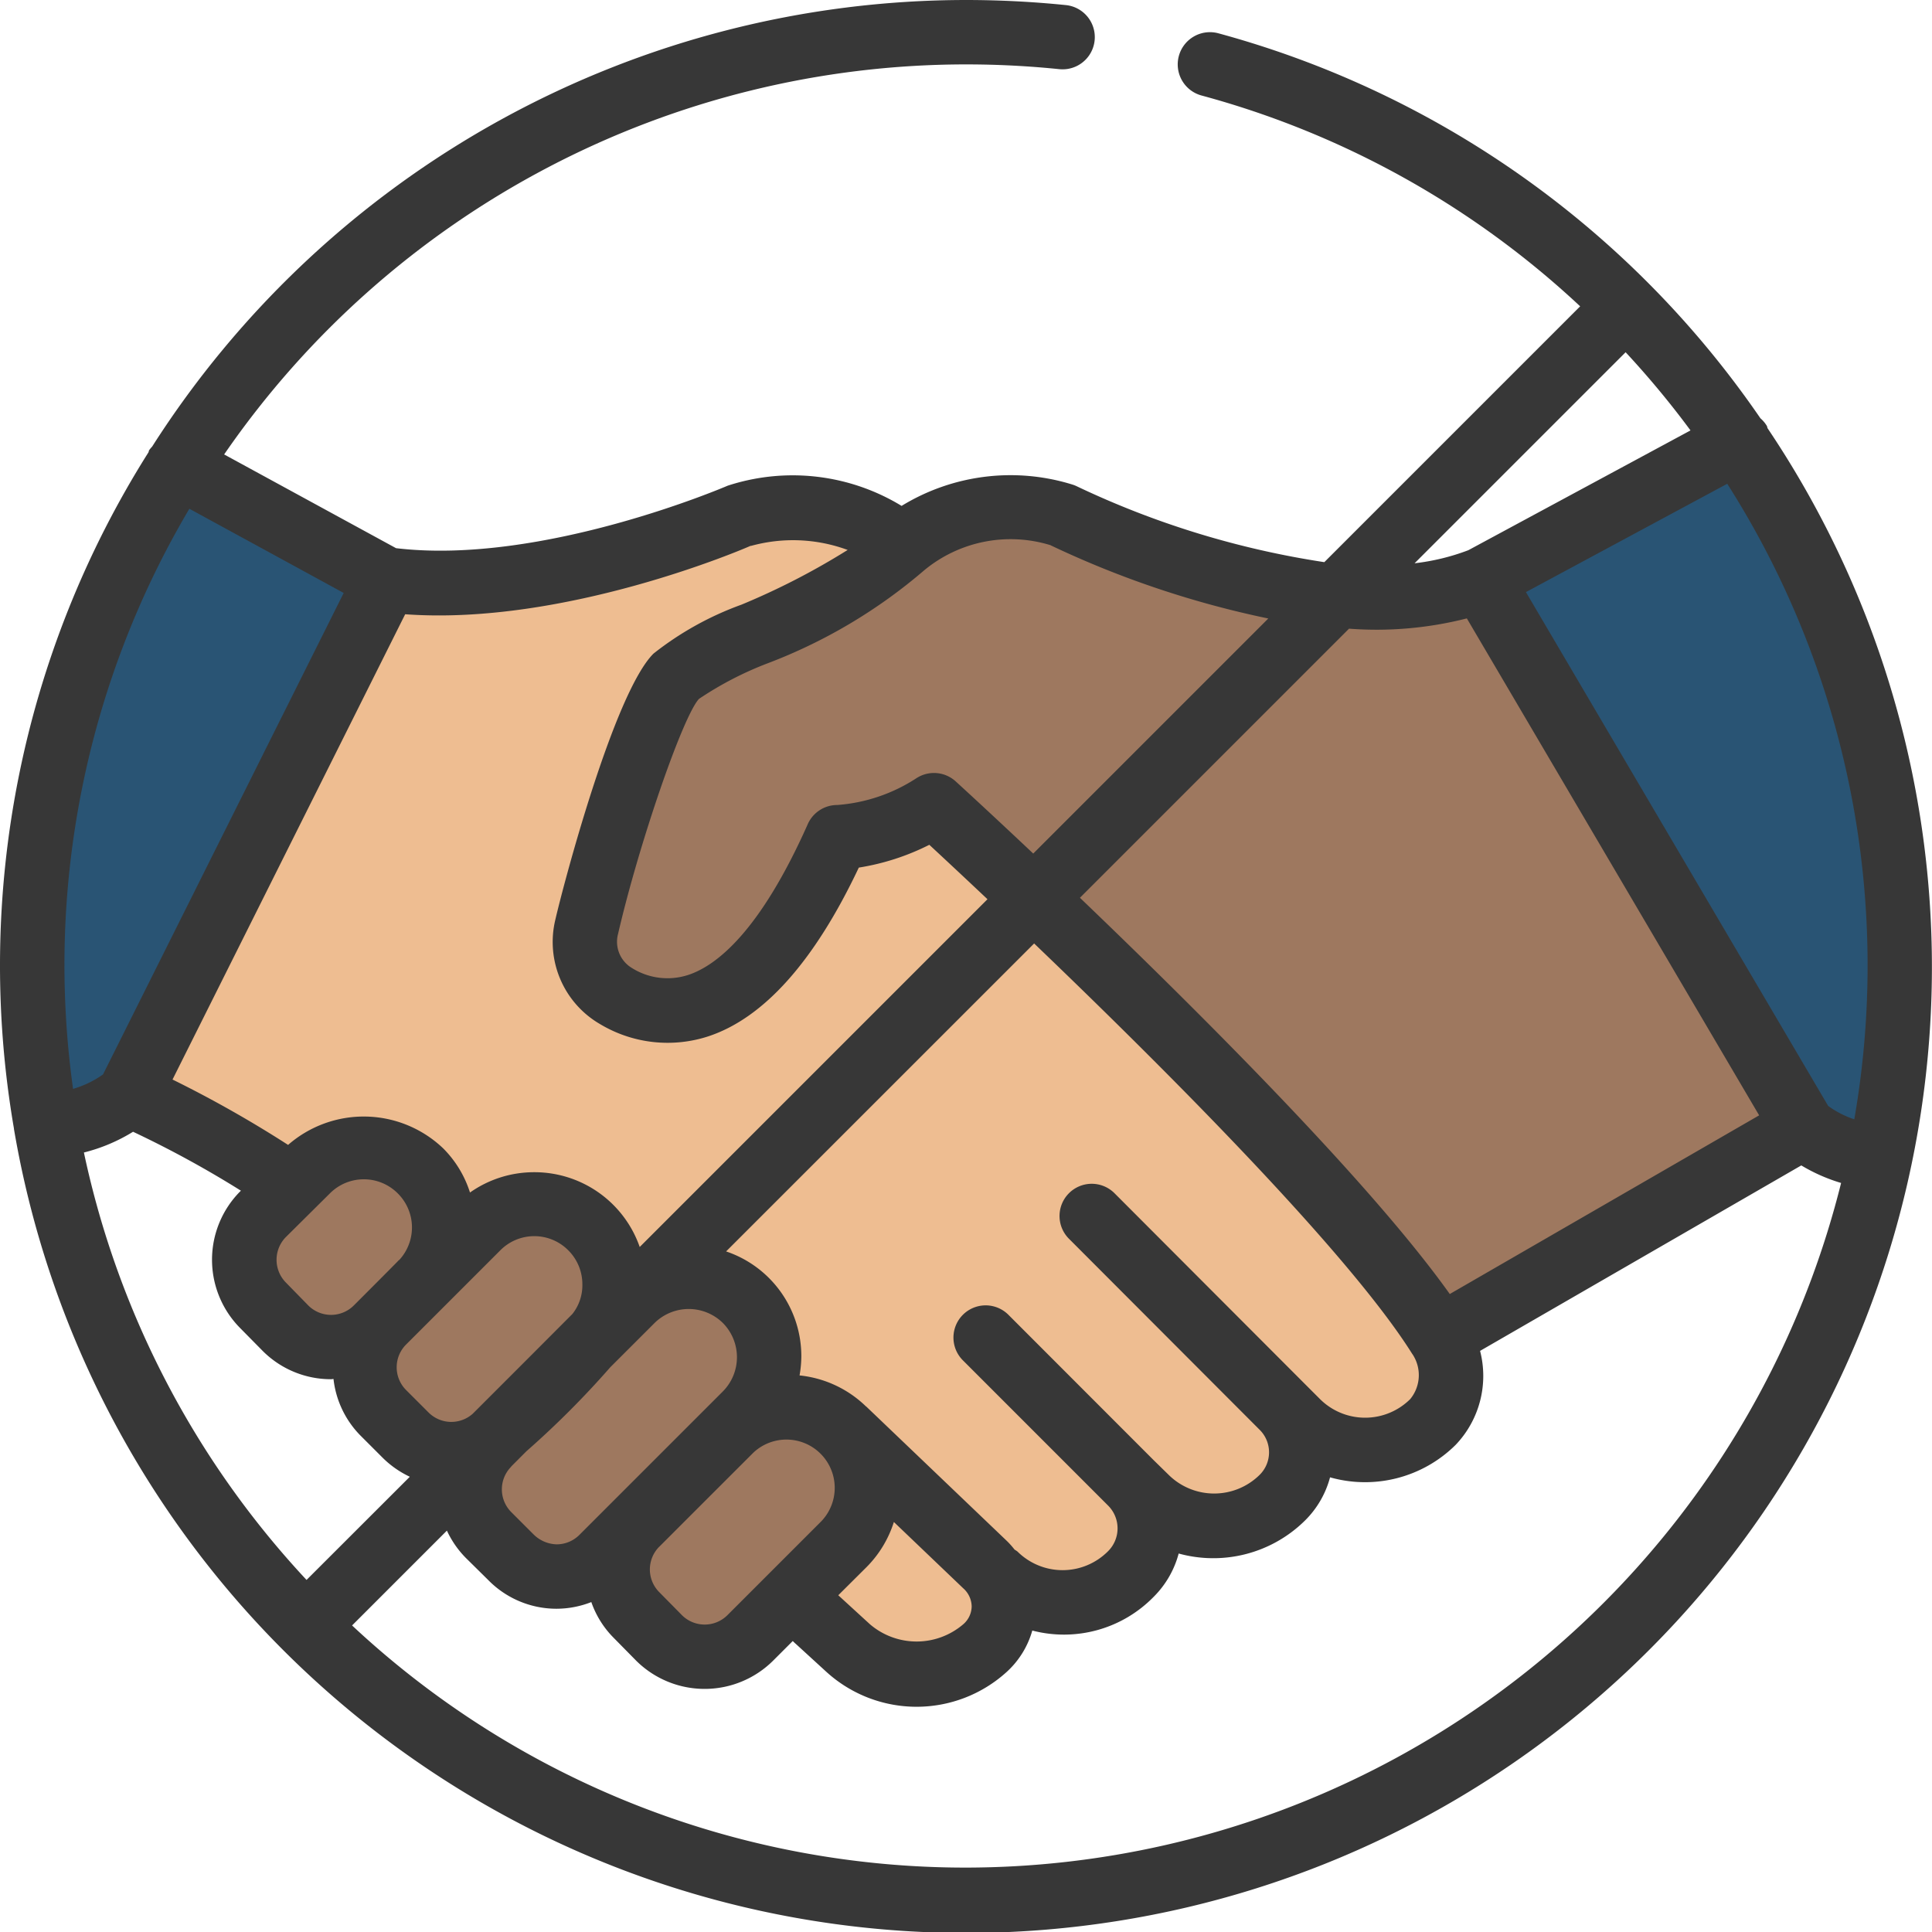 <?xml version="1.0" ?><svg id="Icons" viewBox="0 0 60 60" xmlns="http://www.w3.org/2000/svg"><defs><style>.cls-1{fill:#eebd91;}.cls-2{fill:#9e785f;}.cls-3{fill:#295474;}.cls-4{fill:#373737;}</style></defs><path class="cls-1" d="M44.5,44.16a2.982,2.982,0,0,1-4.21,0l-.4-.39a1.969,1.969,0,0,1-.07,2.74l-.01.01a2.958,2.958,0,0,1-4.21,0l-.48-.47a2,2,0,0,1,0,2.83l-.01.01a2.976,2.976,0,0,1-4.22,0l-.21-.2a1.707,1.707,0,0,1-.09,2.49,1.059,1.059,0,0,1-.12.1,3.118,3.118,0,0,1-2.01.72,3.154,3.154,0,0,1-2.12-.82s-1.26-1.2-1.76-1.59L9.07,36.81A31.53,31.53,0,0,0,4,34l4-9,4-7c4.9.66,11-2,11-2s3-1,5,1L44.71,41.52A2.155,2.155,0,0,1,44.5,44.16Z"/><path class="cls-2" d="M56,35,44.71,41.52C41.51,36.41,29,25,29,25a6.087,6.087,0,0,1-3,1c-2.7,6.07-5.39,5.77-6.87,4.93a1.944,1.944,0,0,1-.91-2.15C18.76,26.44,20.2,21.8,21,21c1-1,5-2,7-4s5-1,5-1,8,4,13,2l7,7Z"/><path class="cls-2" d="M23.886,42.148a2.49,2.49,0,0,1-.73,1.77l-4.45,4.45a1.986,1.986,0,0,1-2.83,0l-.71-.7a2,2,0,0,1,0-2.83l4.45-4.46a2.517,2.517,0,0,1,3.54,0A2.49,2.49,0,0,1,23.886,42.148Z"/><path class="cls-2" d="M19.086,39.9a2.419,2.419,0,0,1-.56,1.57c0,.01-3.13,3.15-3.15,3.16a2,2,0,0,1-2.77-.05l-.7-.7a2,2,0,0,1,0-2.83l2.92-2.92a2.5,2.5,0,0,1,4.26,1.77Z"/><path class="cls-2" d="M26.946,46.178a2.49,2.49,0,0,1-.73,1.77l-2.92,2.92a2,2,0,0,1-2.83,0l-.7-.71a2,2,0,0,1,0-2.83l2.92-2.92a2.5,2.5,0,0,1,4.26,1.77Z"/><path class="cls-2" d="M13.786,38.118a2.462,2.462,0,0,1-.68,1.71c-.01.02-1.41,1.42-1.41,1.42a2,2,0,0,1-2.83,0l-.7-.71a2,2,0,0,1,0-2.83l1.36-1.35a2.487,2.487,0,0,1,3.53,0A2.451,2.451,0,0,1,13.786,38.118Z"/><path class="cls-3" d="M1.43,34.98A4.2,4.2,0,0,0,4,34l8-16L5.51,14.46h0a43.05,43.05,0,0,0-4.1,20.084Z"/><path class="cls-3" d="M58.38,35.97A4.175,4.175,0,0,1,56,35L46,18l7.99-4.3.557,1.255A45.518,45.518,0,0,1,58.38,35.97Z"/><path class="cls-4" d="M54.871,13.227a.98.98,0,0,0-.2-.237A29.918,29.918,0,0,0,37.837,1.034a1,1,0,1,0-.522,1.932A27.84,27.84,0,0,1,49.073,9.513l-7.945,7.945a27.46,27.46,0,0,1-7.681-2.353.971.971,0,0,0-.131-.053A6.479,6.479,0,0,0,28,15.711a6.5,6.5,0,0,0-5.4-.628c-.058.025-5.776,2.482-10.3,1.941L6.961,14.113A27.986,27.986,0,0,1,30,2a28.454,28.454,0,0,1,2.9.148A1,1,0,1,0,33.1.158,30.79,30.79,0,0,0,30,0,30,30,0,0,0,4.724,13.871a1.072,1.072,0,0,0-.092.11c-.012.022-.011.045-.021.066a29.84,29.84,0,0,0-4.178,21v0l0,.013A29.994,29.994,0,1,0,54.894,13.3C54.883,13.276,54.884,13.25,54.871,13.227Zm-14.3,29.8-5.946-5.957a1,1,0,1,0-1.416,1.412l5.934,5.945h0a.985.985,0,0,1-.033,1.385,2.011,2.011,0,0,1-2.807,0l-.48-.47L31.305,40.82a1,1,0,0,0-1.414,1.414l4.522,4.523a1,1,0,0,1-.01,1.426,1.988,1.988,0,0,1-2.806,0,.835.835,0,0,0-.088-.058,2.646,2.646,0,0,0-.228-.258l-4.374-4.181c0-.005-.011-.006-.015-.01a3.466,3.466,0,0,0-2.061-.961,3.548,3.548,0,0,0,.055-.567,3.433,3.433,0,0,0-2.336-3.284L32.116,29.3c3.923,3.759,9.752,9.568,11.746,12.753l.006.006v0a1.172,1.172,0,0,1-.073,1.392,1.987,1.987,0,0,1-2.8,0ZM9.52,49.066A27.955,27.955,0,0,1,2.606,35.792a5.377,5.377,0,0,0,1.526-.644,32.193,32.193,0,0,1,3.35,1.83l-.028.027a3.013,3.013,0,0,0,0,4.235l.705.715a2.993,2.993,0,0,0,2.122.878c.025,0,.05-.007.076-.007a2.97,2.97,0,0,0,.842,1.761l.7.7a3.03,3.03,0,0,0,.828.575Zm8.257-8.26-.02.02L16.436,42.15l-1.758,1.758a1,1,0,0,1-1.365-.038l-.7-.7a1,1,0,0,1,0-1.416l2.924-2.924a1.487,1.487,0,0,1,2.112,0,1.489,1.489,0,0,1,.437,1.062A1.433,1.433,0,0,1,17.777,40.806Zm-5.392-1.67c-.009.01-.018.018-.026.028-.166.173-1.37,1.377-1.37,1.377a1,1,0,0,1-1.411.005l-.7-.716a1.006,1.006,0,0,1,0-1.412l1.367-1.356a1.487,1.487,0,0,1,2.118.01,1.489,1.489,0,0,1,.03,2.064Zm3.489,6.409.472-.473a28.134,28.134,0,0,0,2.606-2.61l1.383-1.382a1.512,1.512,0,0,1,2.115.007,1.51,1.51,0,0,1,0,2.124L18,47.661a1,1,0,0,1-.712.3,1.056,1.056,0,0,1-.709-.3l-.7-.7a1,1,0,0,1,0-1.415Zm4.6,2.49,2.921-2.92a1.5,1.5,0,0,1,2.115,2.126l-2.92,2.92a1,1,0,0,1-1.411,0l-.705-.715A1,1,0,0,1,20.473,48.035Zm6.45.62a3.459,3.459,0,0,0,.836-1.388l2.153,2.058a.768.768,0,0,1,.263.566.746.746,0,0,1-.26.551,2.227,2.227,0,0,1-2.9,0l-.983-.9Zm18.1-8.468c-2.456-3.453-7.8-8.774-11.486-12.306l8.357-8.357a11.342,11.342,0,0,0,3.659-.319l9.078,15.433Zm.577-23.1a6.892,6.892,0,0,1-1.67.406l6.554-6.554A28.083,28.083,0,0,1,52.5,13.367Zm-12.963-.148a29.885,29.885,0,0,0,6.75,2.269l-7.3,7.3c-1.349-1.273-2.275-2.12-2.409-2.242a1,1,0,0,0-1.216-.1A5.2,5.2,0,0,1,26,25a1,1,0,0,0-.914.594c-1.49,3.351-2.844,4.4-3.717,4.685a2.077,2.077,0,0,1-1.751-.221.948.948,0,0,1-.424-1.053c.647-2.8,2.01-6.758,2.513-7.3A10.551,10.551,0,0,1,23.839,20.6a16.377,16.377,0,0,0,4.868-2.893A4.208,4.208,0,0,1,32.633,16.934Zm-9.321.016a4.906,4.906,0,0,1,3.008.124,22.276,22.276,0,0,1-3.3,1.7,9.745,9.745,0,0,0-2.731,1.52c-1.226,1.225-2.79,7.147-3.046,8.257a2.948,2.948,0,0,0,1.39,3.25,4.077,4.077,0,0,0,3.357.379c1.726-.569,3.3-2.33,4.676-5.241a7.434,7.434,0,0,0,2.19-.708c.408.378,1.042.969,1.806,1.69l-10.8,10.8a3.462,3.462,0,0,0-3.279-2.322h0a3.452,3.452,0,0,0-1.992.631,3.384,3.384,0,0,0-.831-1.37,3.573,3.573,0,0,0-4.818-.109,36.182,36.182,0,0,0-3.589-2.03l7.225-14.45C17.552,19.438,23.149,17.026,23.312,16.95ZM5.881,15.8l4.793,2.615L3.2,33.367a3.069,3.069,0,0,1-.931.449A27.81,27.81,0,0,1,5.881,15.8ZM30,58a27.889,27.889,0,0,1-19.066-7.52l2.945-2.945a3,3,0,0,0,.585.845l.7.691a2.966,2.966,0,0,0,2.114.89h.009a2.972,2.972,0,0,0,1.077-.207,2.942,2.942,0,0,0,.69,1.106l.709.72a3.017,3.017,0,0,0,4.24,0l.616-.616c.032.029.059.059.095.088l.951.87a4.161,4.161,0,0,0,5.6,0,2.747,2.747,0,0,0,.794-1.284,3.893,3.893,0,0,0,3.77-1.048,2.977,2.977,0,0,0,.776-1.344,4.05,4.05,0,0,0,3.919-1.021,2.954,2.954,0,0,0,.782-1.345,3.993,3.993,0,0,0,3.9-1.008,3.1,3.1,0,0,0,.759-2.919l9.976-5.76a5.381,5.381,0,0,0,1.236.545A28.046,28.046,0,0,1,30,58ZM57.587,34.761a2.941,2.941,0,0,1-.812-.416L47.389,18.388l6.252-3.364a27.847,27.847,0,0,1,3.946,19.737Z"/></svg>